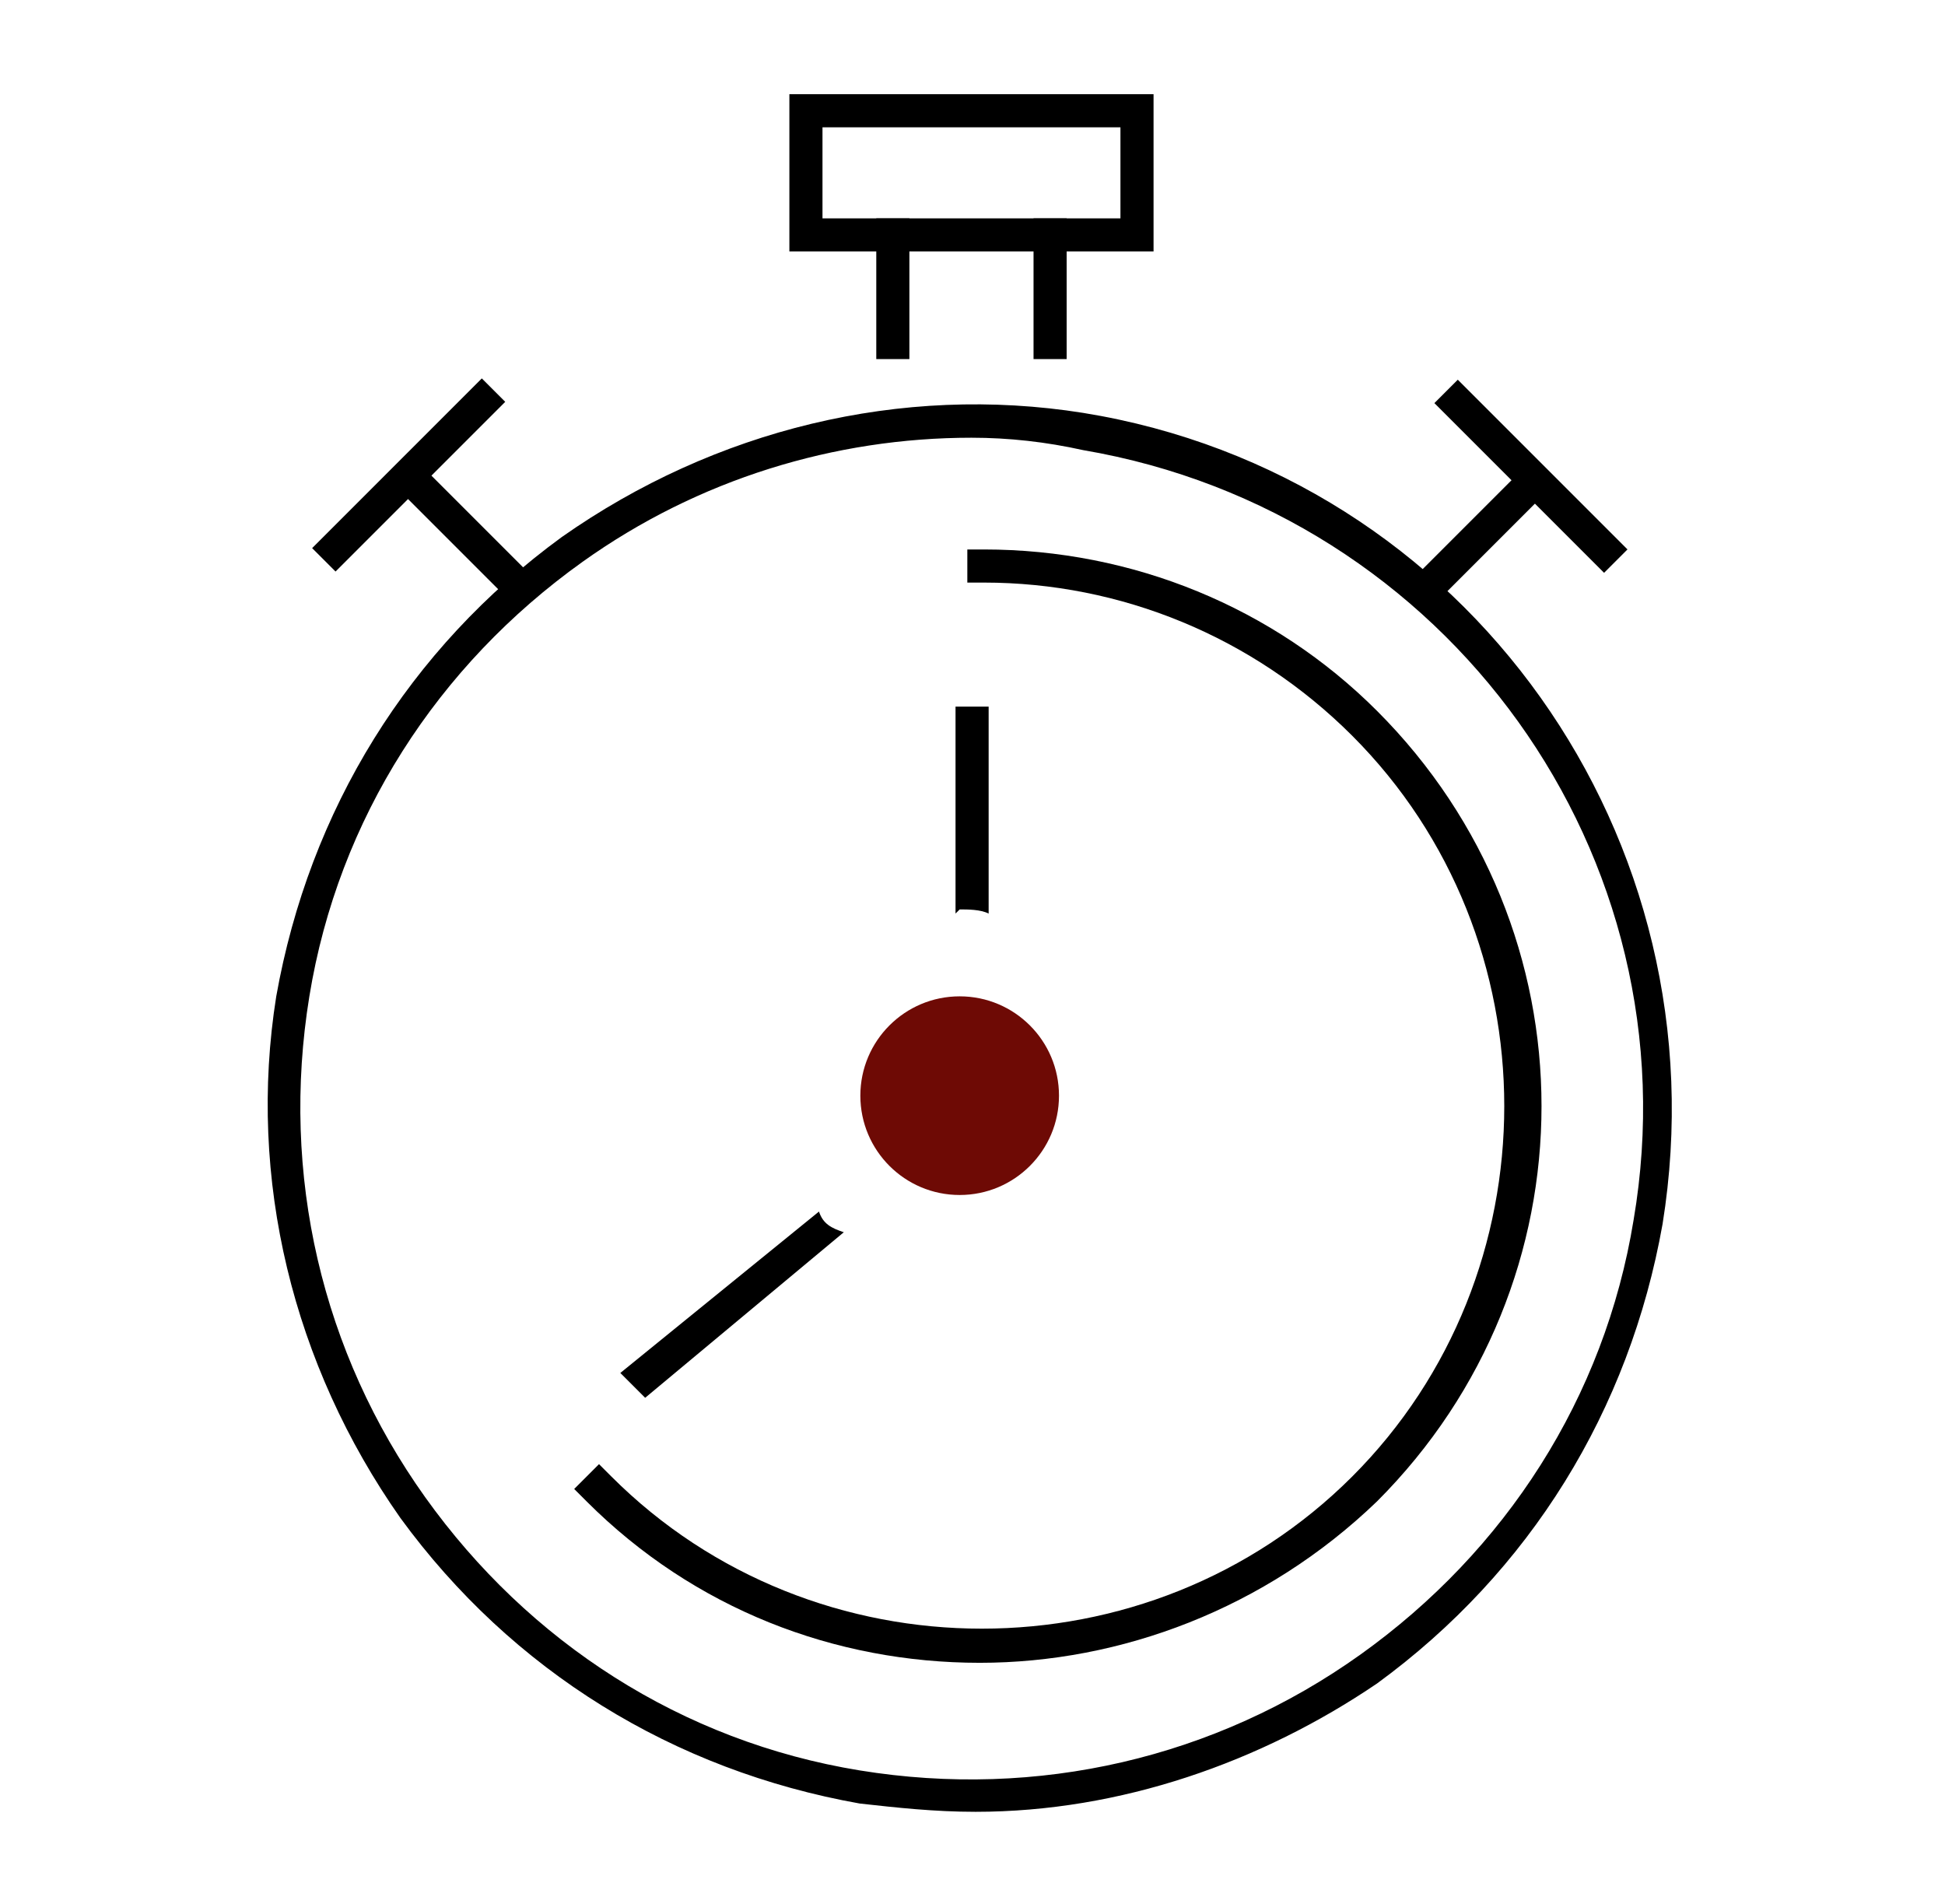 <?xml version="1.0" encoding="utf-8"?>
<!-- Generator: Adobe Illustrator 25.2.0, SVG Export Plug-In . SVG Version: 6.00 Build 0)  -->
<svg version="1.1" id="Layer_1" xmlns="http://www.w3.org/2000/svg" xmlns:xlink="http://www.w3.org/1999/xlink" x="0px" y="0px"
	 viewBox="0 0 47 46" style="enable-background:new 0 0 47 46;" xml:space="preserve">
<style type="text/css">
	.st0{fill:#6E0A05;}
</style>
<g id="icon-you-wont-wait-on-us" transform="translate(-249.425 -215.924)">
	<g id="Group_108">
		<rect x="283.1" y="228.3" transform="matrix(0.707 -0.707 0.707 0.707 -78.152 268.813)" width="4.3" height="0.8"/>
		<rect x="286.1" y="224.5" transform="matrix(0.707 -0.707 0.707 0.707 -76.908 269.215)" width="0.8" height="5.8"/>
	</g>
	<g id="Group_109">
		<rect x="260.2" y="226.5" transform="matrix(0.707 -0.707 0.707 0.707 -85.369 251.251)" width="0.8" height="4.3"/>
		<rect x="256.5" y="227" transform="matrix(0.707 -0.707 0.707 0.707 -84.867 250.024)" width="5.8" height="0.8"/>
	</g>
	<path d="M273,259.7c-1,0-1.9-0.1-2.8-0.2c-4.5-0.8-8.4-3.2-11.1-6.9c-2.6-3.7-3.7-8.2-3-12.6l0.4,0.1l-0.4-0.1
		c0.8-4.5,3.2-8.4,6.9-11.1c3.7-2.6,8.2-3.7,12.6-3c9.3,1.5,15.5,10.3,14,19.6c-0.8,4.5-3.2,8.4-6.9,11.1
		C279.9,258.5,276.5,259.7,273,259.7z M272.9,226.5c-3.3,0-6.6,1-9.4,3c-3.5,2.5-5.9,6.2-6.6,10.5c-0.7,4.3,0.3,8.6,2.8,12.1
		c2.5,3.5,6.2,5.9,10.5,6.6c4.3,0.7,8.6-0.3,12.1-2.8c3.5-2.5,5.9-6.2,6.6-10.5c1.5-8.8-4.5-17.1-13.3-18.6
		C274.7,226.6,273.8,226.5,272.9,226.5z"/>
	<path d="M273.1,256.1c-3.5,0-6.9-1.3-9.5-3.9l-0.3-0.3l0.6-0.6l0.3,0.3c4.9,4.9,13,4.9,17.9,0c4.9-4.9,4.9-13,0-17.9
		c-2.4-2.4-5.6-3.7-8.9-3.7h-0.4v-0.8h0.4c3.6,0,7,1.4,9.5,3.9c5.3,5.3,5.3,13.8,0,19.1C280,254.8,276.5,256.1,273.1,256.1z"/>
	<g id="Group_110">
		<rect x="274.4" y="221.2" width="0.8" height="3.4"/>
		<rect x="270.6" y="221.2" width="0.8" height="3.4"/>
	</g>
	<path d="M277.3,222h-8.8v-3.8h8.8V222z M269.3,221.2h7.2V219h-7.2V221.2z"/>
	<g id="Ellipse_47" transform="translate(273.815 247.397)">
		<circle class="st0" cx="-1.2" cy="-5" r="2.4"/>
		<g>
			<path d="M-4.6-2.2l-4.8,3.9l0.6,0.6l4.8-4C-4.3-1.8-4.5-1.9-4.6-2.2z"/>
			<path d="M-1.2-9.5c0.2,0,0.5,0,0.7,0.1v-5h-0.8v5C-1.2-9.5-1.2-9.5-1.2-9.5z"/>
		</g>
	</g>
</g>
</svg>
